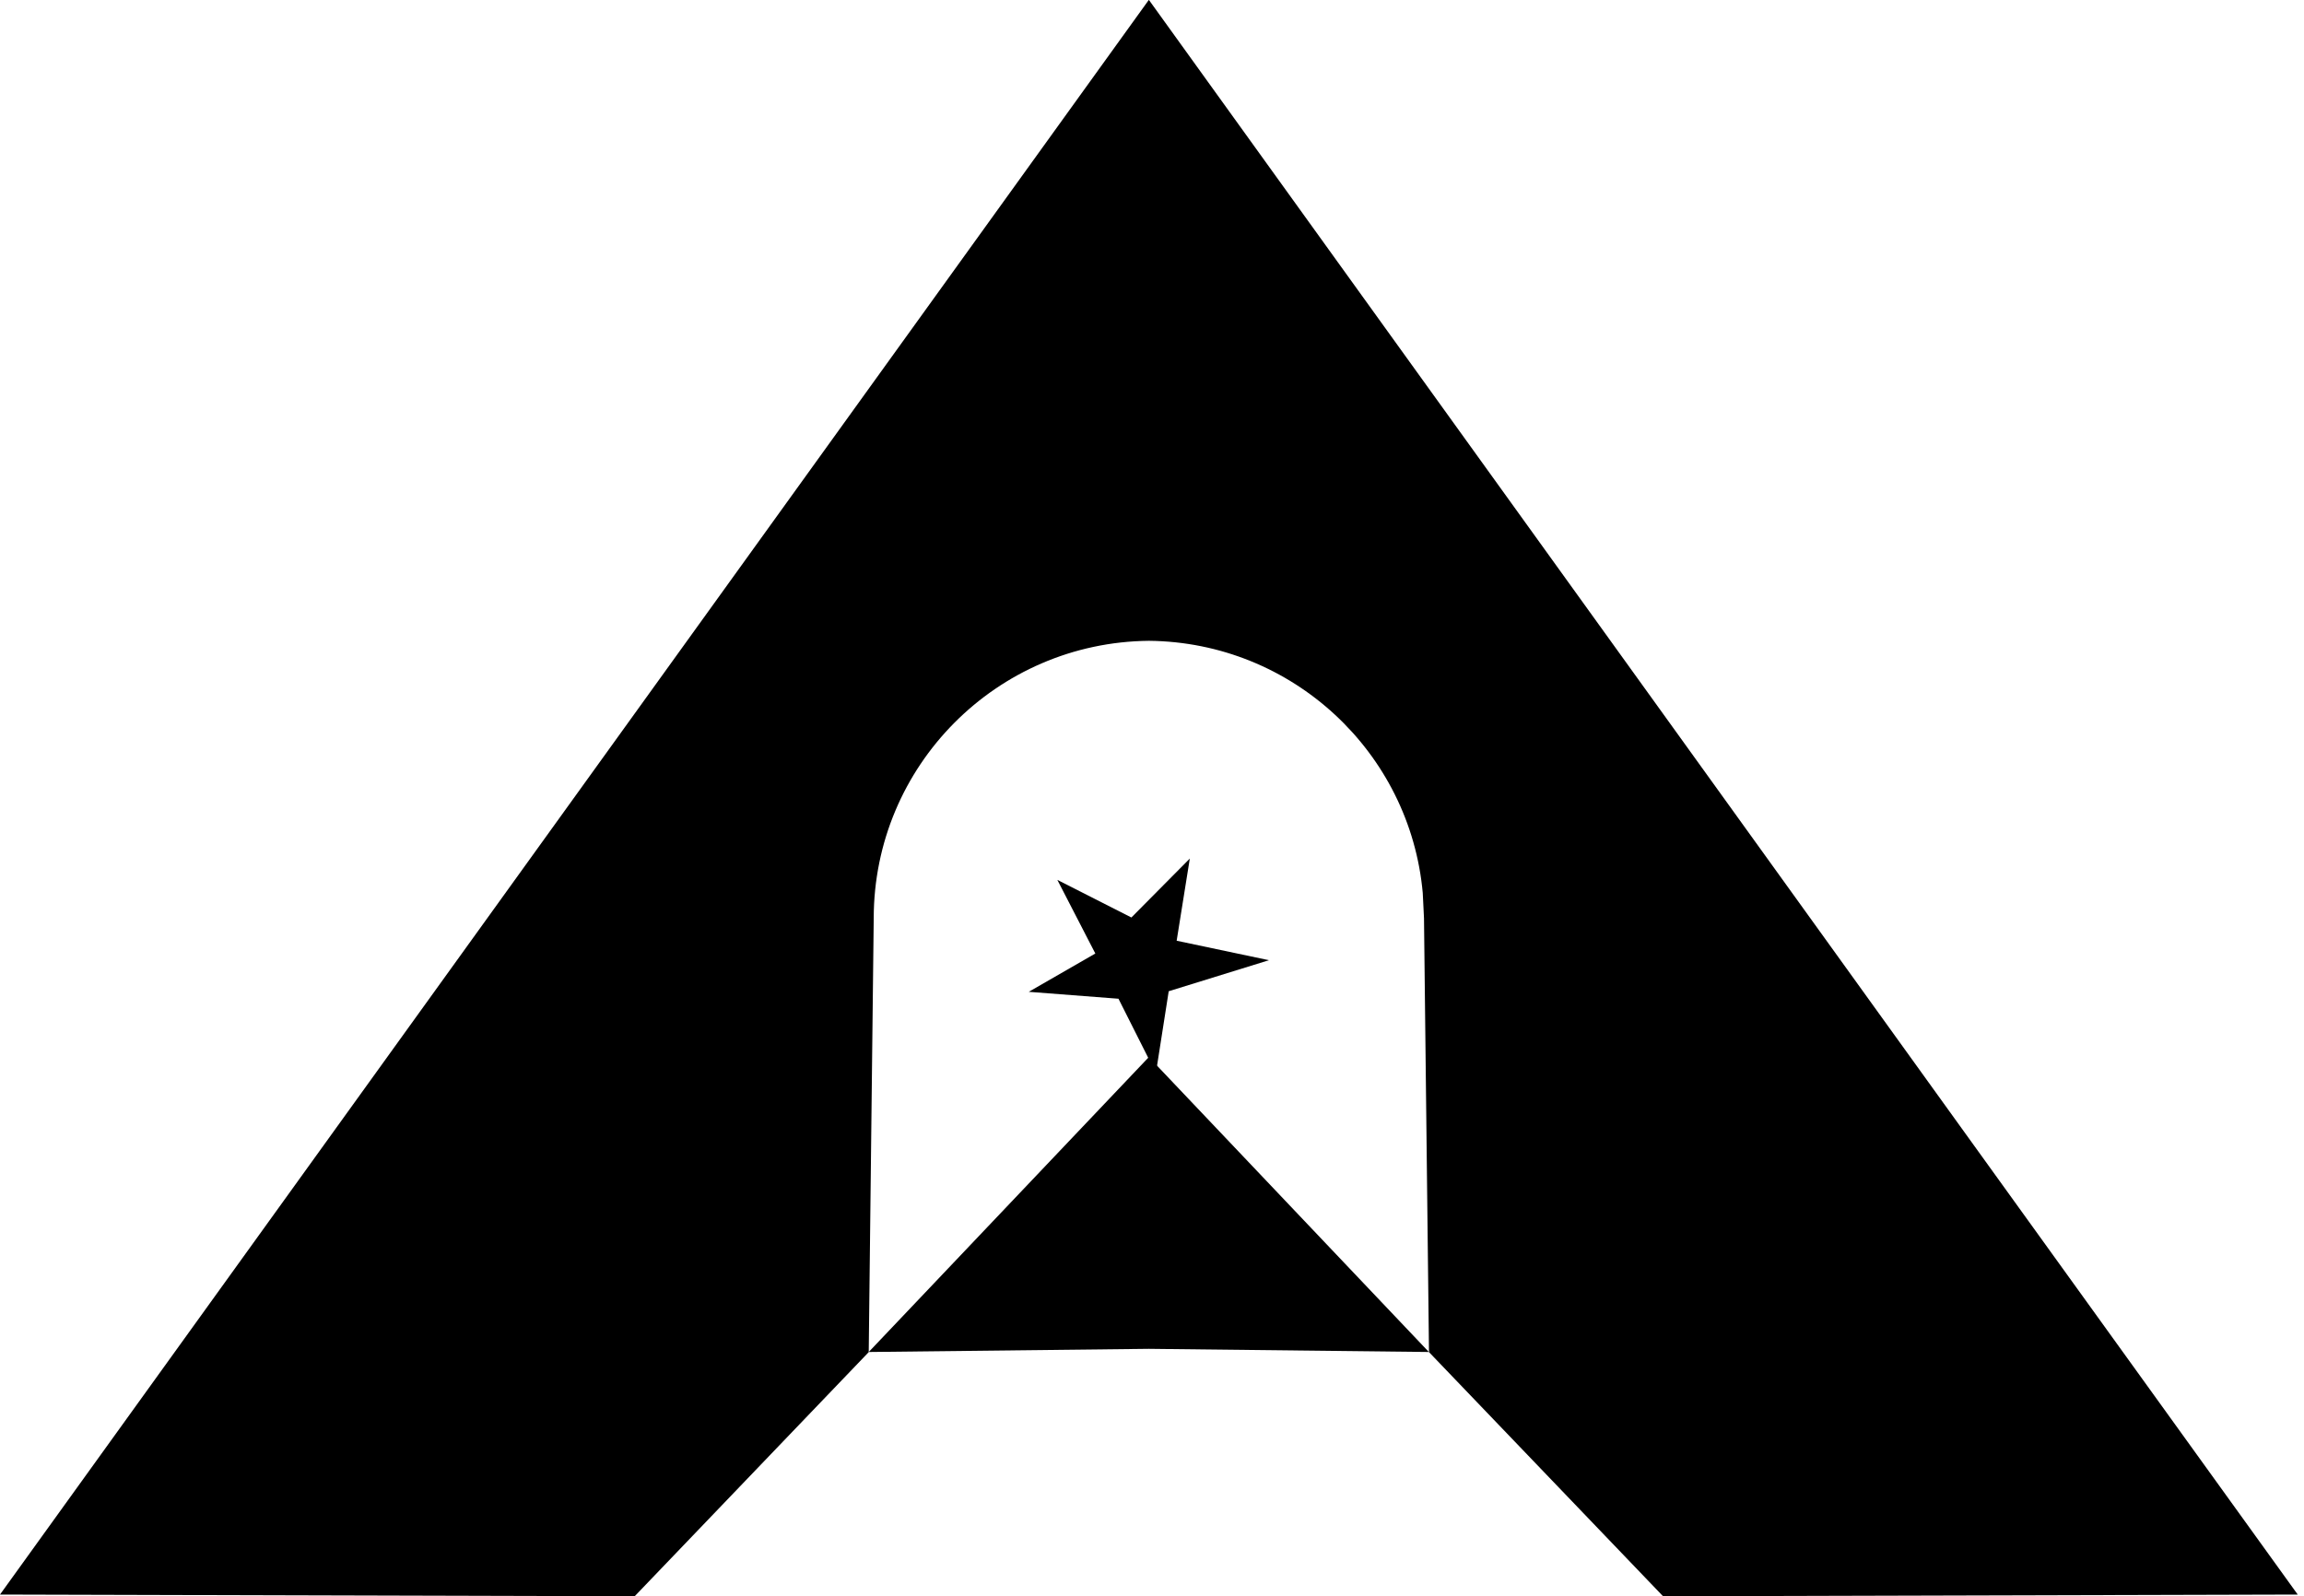 <svg width="127" height="88" viewBox="0 0 127 88" fill="none" xmlns="http://www.w3.org/2000/svg">
<path d="M108.337 62.491L63.333 0L63.327 0.006L63.321 0L0 87.906L34.983 88L47.886 74.54L48.161 50.624C48.161 42.223 54.938 35.409 63.327 35.327C71.248 35.402 77.724 41.48 78.424 49.225L78.493 50.624L78.768 74.54L91.671 88L126.654 87.906L108.337 62.491Z" fill="#000000"/>
<path d="M47.886 74.534L63.327 74.359L78.762 74.534L63.327 58.275L47.886 74.534Z" fill="#000000"/>
<path fill-rule="evenodd" clip-rule="evenodd" d="M58.282 48.507L62.364 50.58L65.584 47.332L64.859 51.861L69.947 52.935L64.421 54.646L63.715 59.156L61.652 55.059L56.707 54.678L60.376 52.566L58.282 48.507Z" fill="#000000"/>
</svg>
